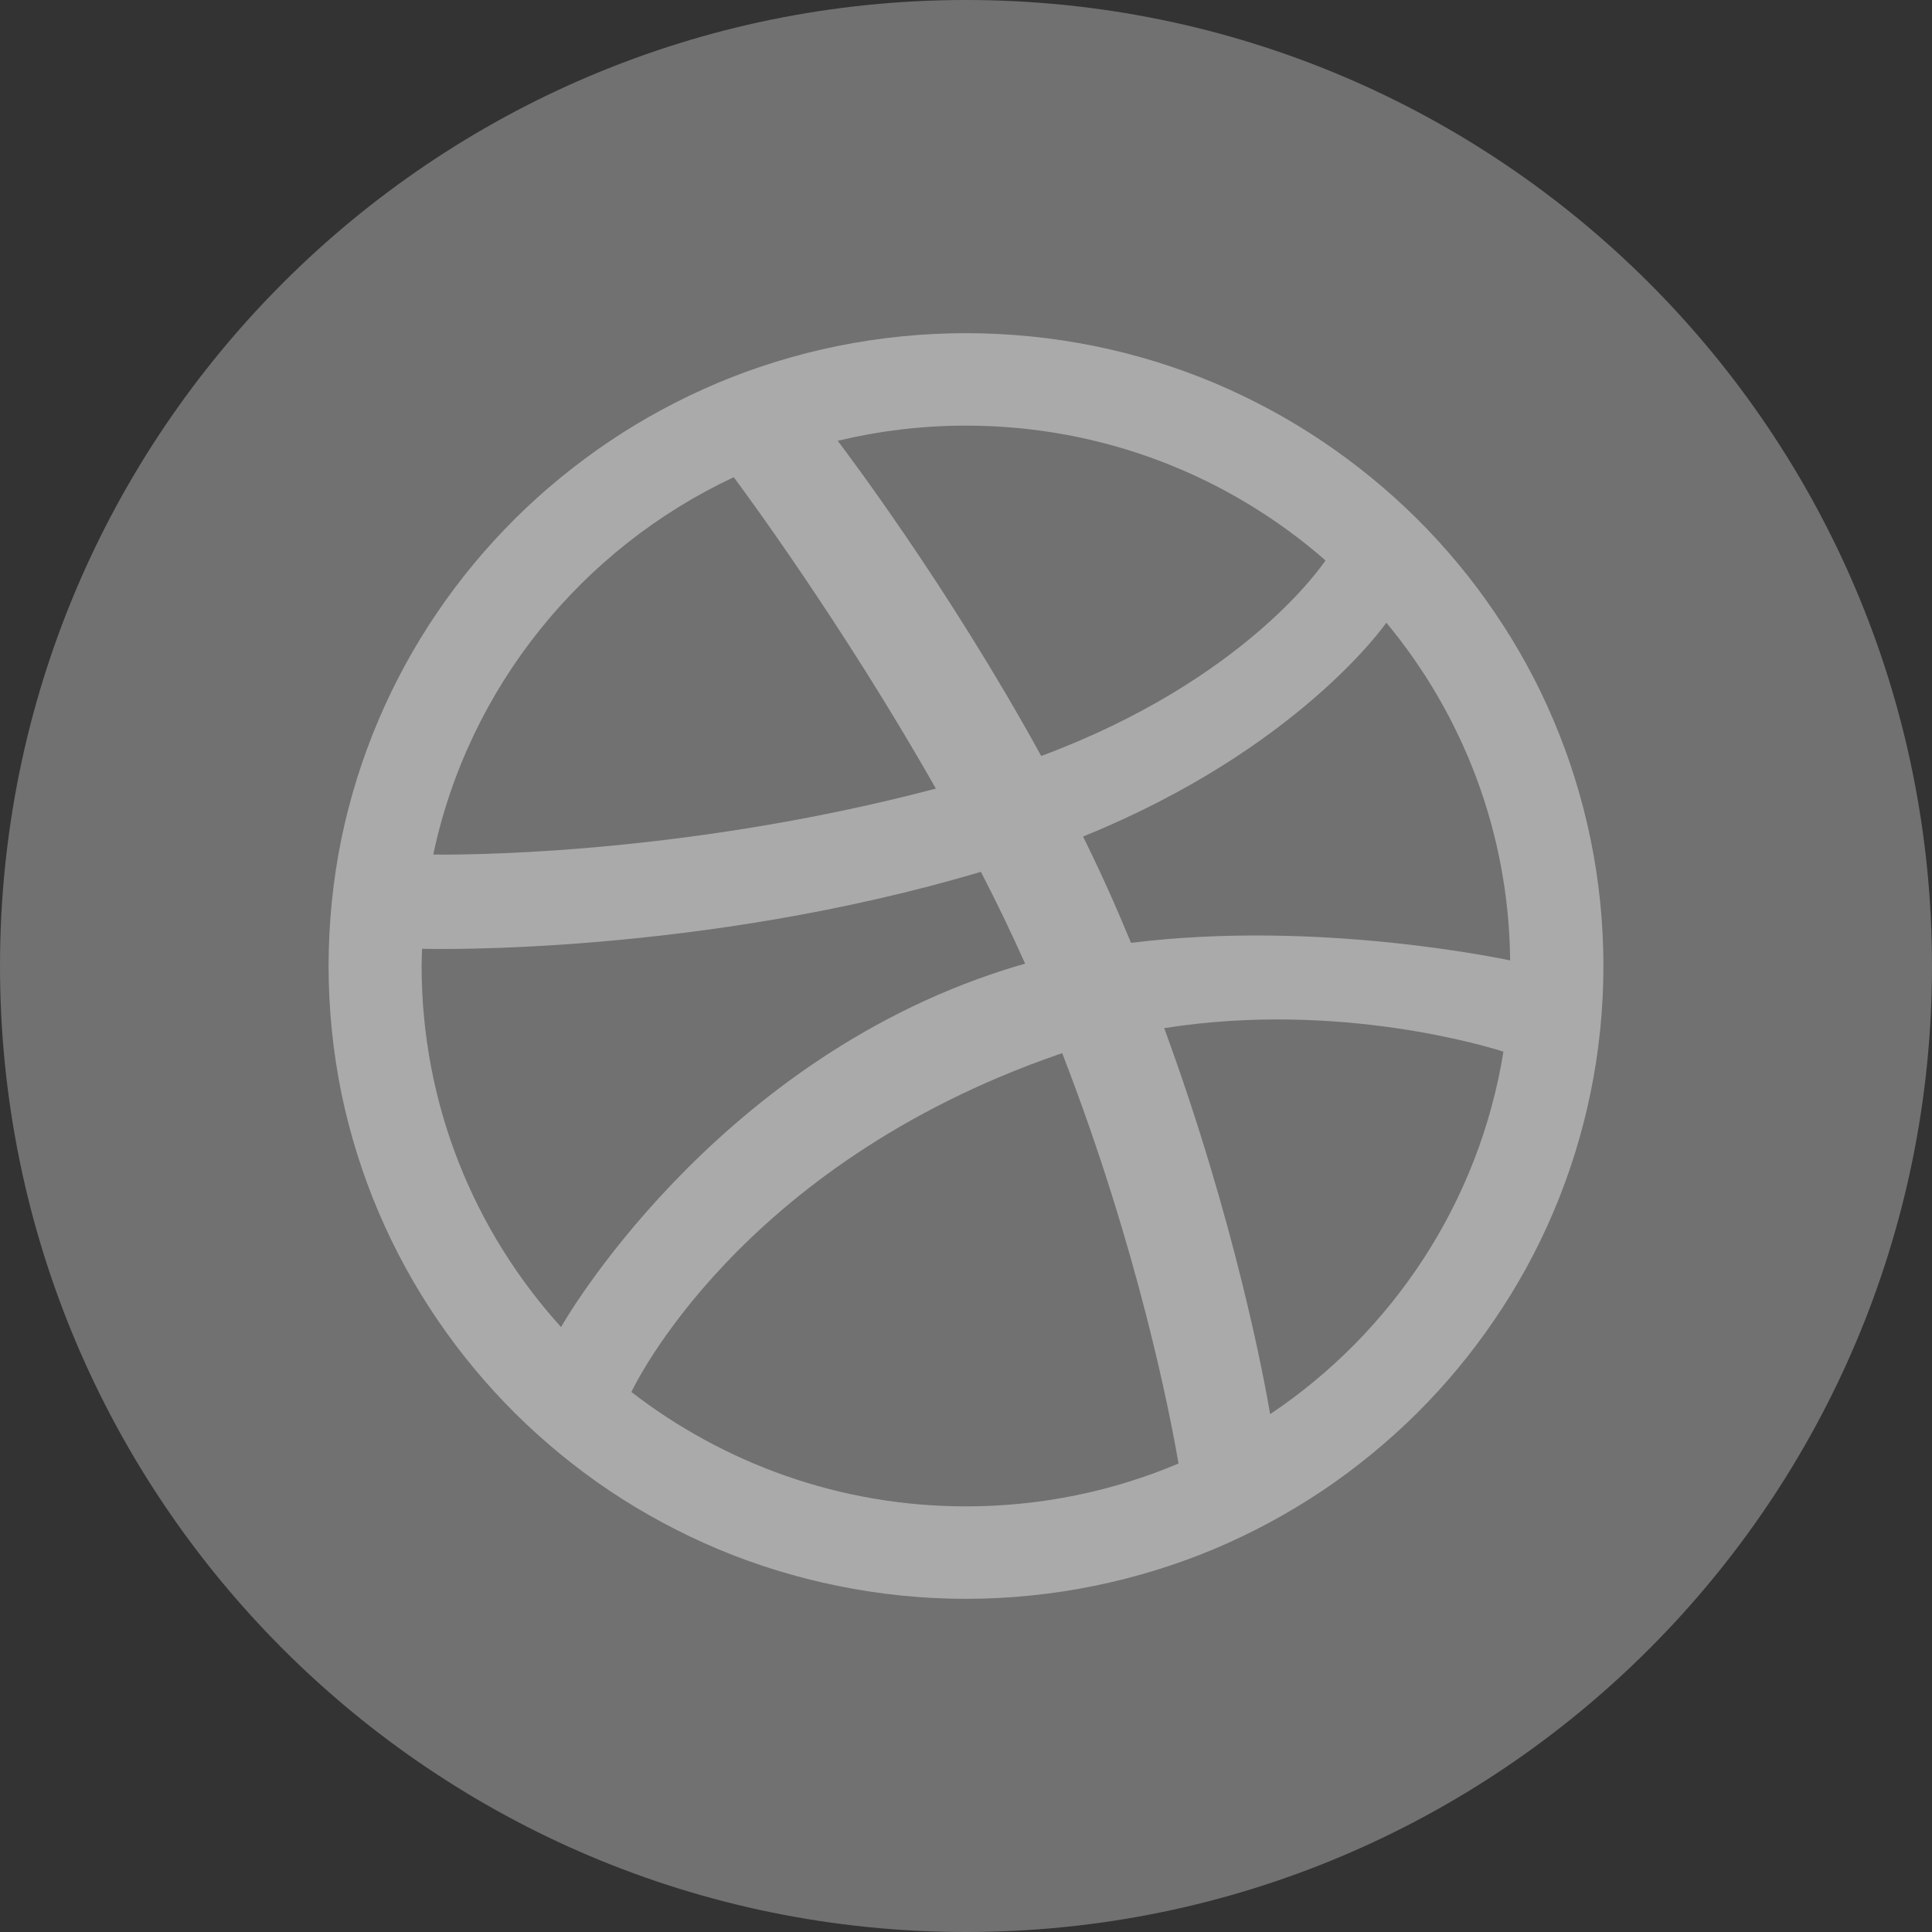 <?xml version="1.0" encoding="UTF-8"?>
<svg width="40px" height="40px" viewBox="0 0 40 40" version="1.1" xmlns="http://www.w3.org/2000/svg" xmlns:xlink="http://www.w3.org/1999/xlink">
    <rect x="0" y="0" width="40" height="40" fill="#333333" stroke="none"/>
    <!-- Generator: Sketch 50 (54983) - http://www.bohemiancoding.com/sketch -->
    <title>Dribbble_header</title>
    <desc>Created with Sketch.</desc>
    <defs></defs>
    <g id="Site" stroke="none" stroke-width="1" fill="none" fill-rule="evenodd">
        <g id="Home-alt-v2" transform="translate(-1325, -100)" fill="#FFFFFF">
            <g id="Header">
                <g id="ícones" transform="translate(1270, 100)">
                    <g id="Dribbble" transform="translate(55, 0)">
                        <path d="M40,20 C40,8.954 31.046,0 20,0 C8.954,0 0,8.954 0,20 C0,31.046 8.954,40 20,40 C31.046,40 40,31.046 40,20 Z" opacity="0.303"></path>
                        <path d="M32.928,22.637 C32.754,23.48 32.496,24.308 32.159,25.099 C31.829,25.877 31.419,26.626 30.941,27.324 C30.47,28.019 29.928,28.67 29.331,29.264 C28.734,29.855 28.077,30.393 27.379,30.863 C26.674,31.335 25.919,31.741 25.137,32.071 C24.34,32.405 23.505,32.661 22.658,32.833 C21.788,33.011 20.893,33.102 19.999,33.102 C19.105,33.102 18.21,33.011 17.342,32.833 C16.493,32.661 15.659,32.405 14.862,32.071 C14.08,31.741 13.324,31.335 12.619,30.863 C11.921,30.393 11.264,29.855 10.668,29.264 C10.071,28.67 9.529,28.019 9.057,27.324 C8.581,26.626 8.171,25.877 7.84,25.099 C7.502,24.308 7.244,23.48 7.069,22.637 C6.893,21.773 6.803,20.887 6.803,20 C6.803,19.112 6.893,18.224 7.069,17.362 C7.244,16.519 7.503,15.69 7.84,14.9 C8.171,14.122 8.581,13.372 9.057,12.674 C9.529,11.979 10.071,11.329 10.668,10.735 C11.264,10.143 11.921,9.607 12.619,9.137 C13.324,8.663 14.08,8.257 14.862,7.927 C15.659,7.592 16.493,7.336 17.342,7.164 C18.211,6.988 19.105,6.898 19.999,6.898 C20.893,6.898 21.788,6.988 22.658,7.164 C23.505,7.336 24.34,7.592 25.137,7.927 C25.919,8.257 26.674,8.663 27.379,9.137 C28.077,9.607 28.734,10.143 29.331,10.735 C29.928,11.329 30.47,11.979 30.941,12.674 C31.419,13.372 31.829,14.122 32.159,14.9 C32.496,15.69 32.754,16.519 32.928,17.362 C33.107,18.224 33.197,19.112 33.197,20 C33.197,20.887 33.107,21.773 32.928,22.637 Z M8.97,17.693 C9.268,17.696 13.964,17.755 19.376,16.327 C17.425,12.887 15.341,10.079 15.191,9.88 C12.048,11.353 9.702,14.228 8.97,17.693 Z M8.738,19.643 C8.735,19.763 8.729,19.88 8.729,20 C8.729,22.874 9.821,25.495 11.617,27.476 C11.613,27.47 14.697,22.038 20.779,20.086 C20.926,20.037 21.076,19.994 21.224,19.951 C20.941,19.316 20.632,18.678 20.309,18.05 C14.506,19.775 8.938,19.651 8.738,19.643 Z M19.999,8.812 C19.084,8.812 18.195,8.922 17.344,9.126 C17.512,9.351 19.629,12.139 21.557,15.652 C25.81,14.07 27.415,11.644 27.443,11.603 C25.458,9.866 22.853,8.812 19.999,8.812 Z M21.917,21.83 C15.267,24.131 13.096,28.769 13.072,28.82 C14.986,30.297 17.386,31.188 19.999,31.188 C21.56,31.188 23.047,30.872 24.4,30.301 C24.233,29.324 23.578,25.897 21.992,21.805 C21.967,21.814 21.942,21.821 21.917,21.83 Z M31.127,21.773 C30.895,21.699 27.742,20.708 24.104,21.287 C25.582,25.32 26.183,28.605 26.297,29.279 C28.828,27.584 30.625,24.892 31.127,21.773 Z M23.173,18.942 C23.256,19.138 23.338,19.33 23.417,19.521 C27.289,19.038 31.103,19.852 31.266,19.885 C31.24,17.232 30.285,14.798 28.703,12.892 C28.682,12.922 26.874,15.515 22.424,17.319 C22.686,17.853 22.939,18.396 23.173,18.942 Z" id="Combined-Shape" opacity="0.404"></path>
                    </g>
                </g>
            </g>
        </g>
    </g>
</svg>